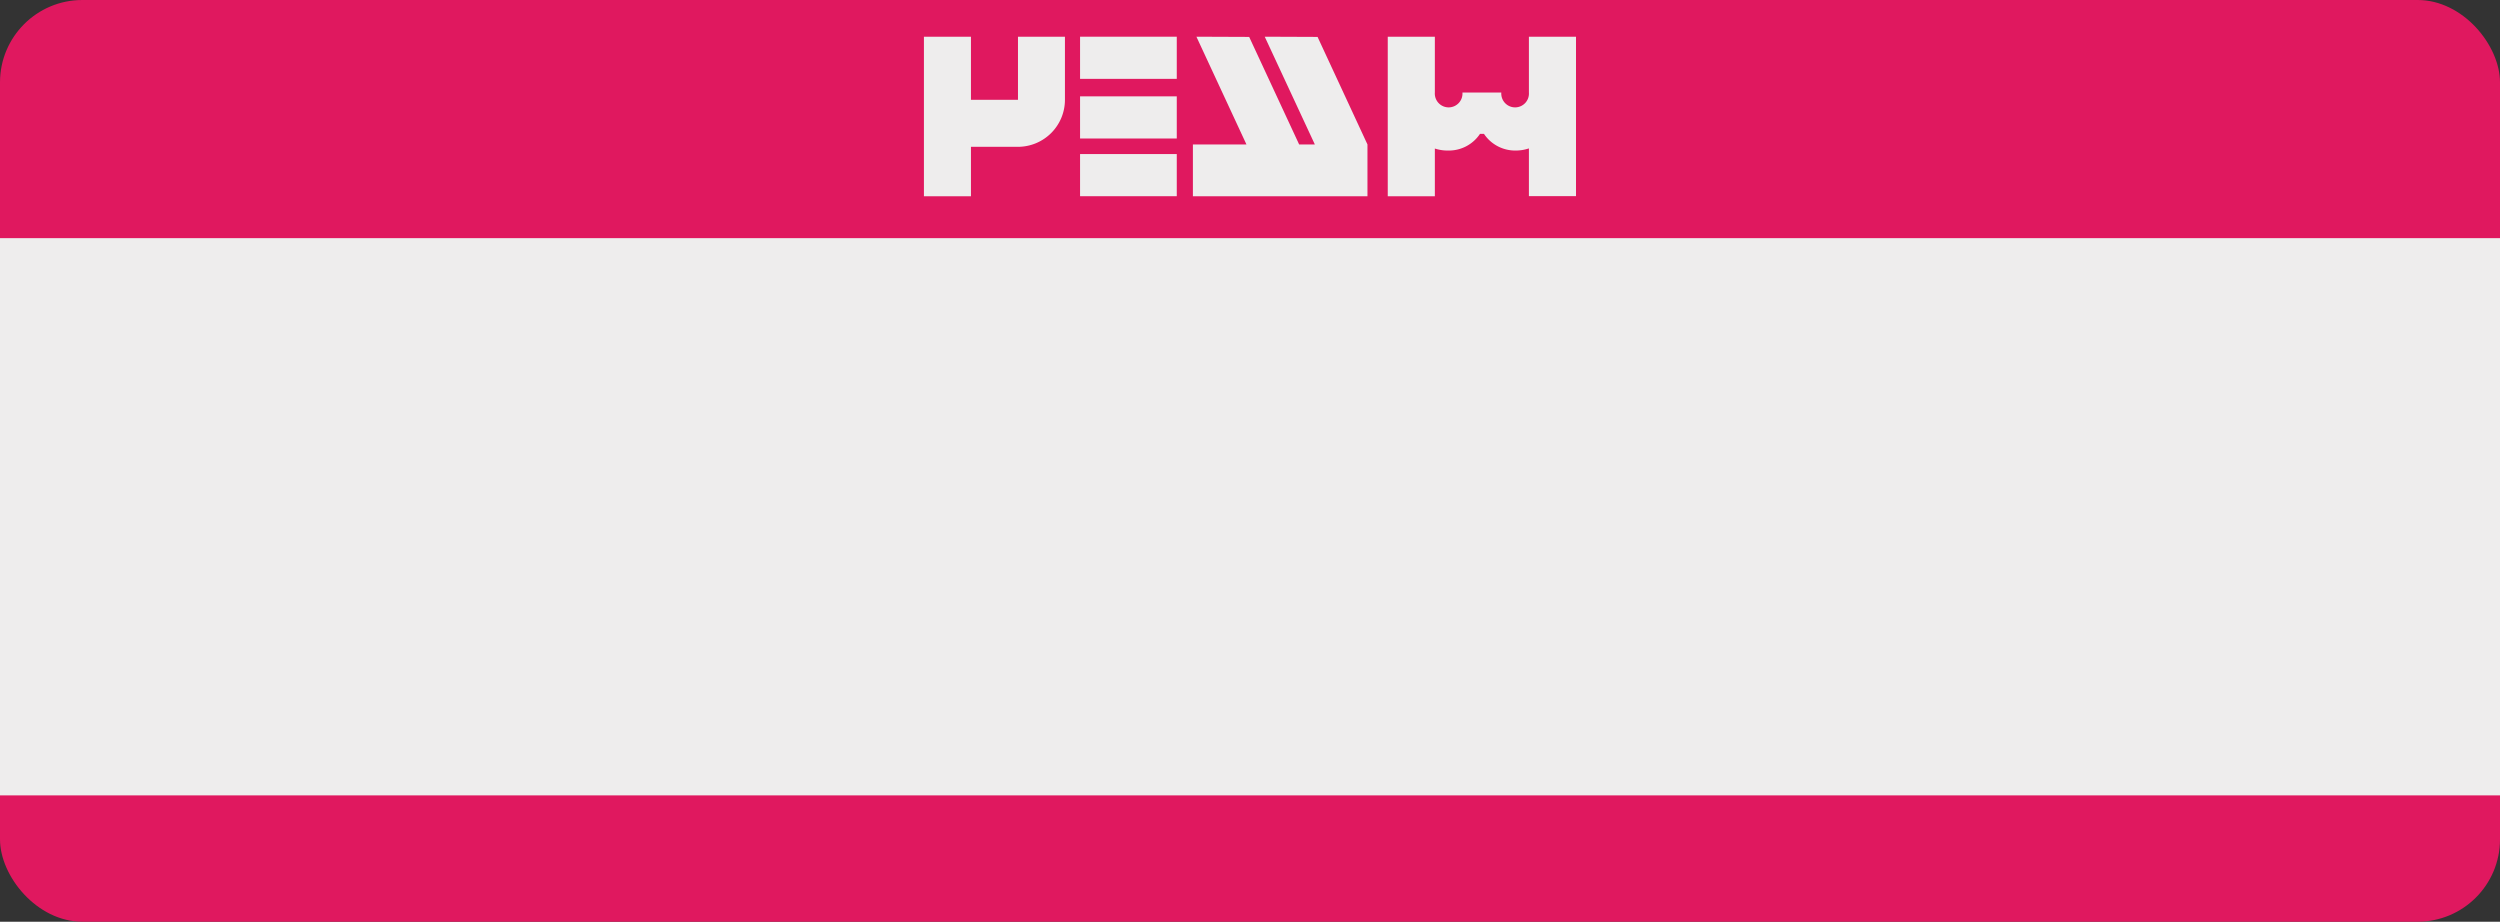 <svg xmlns="http://www.w3.org/2000/svg" viewBox="0 0 348.73 128.57"><rect x="0" y="0" width="348.73" height="128.57" fill="#333333" stroke="none"/><defs><style>.cls-1{fill:#e0185f;}.cls-2{fill:#eeeded;}</style></defs><title>KC_Team-Sticker-Solo</title><g id="Layer_2"><g id="Layer_2-2"><g id="Layer_2-3"><g id="Layer_9"><rect class="cls-1" width="348.73" height="128.57" rx="11.49"/><rect class="cls-2" y="33.22" width="348.73" height="77.73"/></g><path class="cls-2" d="M142,5.12v8.8h-6.56V5.12h-6.56V27.38h6.56v-6.9H142a6.56,6.56,0,0,0,6.55-6.56V5.12Z"/><rect class="cls-2" x="150.66" y="5.12" width="13.49" height="5.88"/><rect class="cls-2" x="150.66" y="13.44" width="13.49" height="5.88"/><rect class="cls-2" x="150.66" y="21.49" width="13.49" height="5.88"/><polygon class="cls-2" points="183.79 5.15 176.42 5.12 183.41 20.15 181.22 20.15 174.25 5.15 166.89 5.12 173.87 20.15 166.4 20.15 166.4 27.38 190.75 27.38 190.75 20.15 183.79 5.15"/><path class="cls-2" d="M213.27,5.12v7.79a1.93,1.93,0,1,1-3.85,0H204a1.93,1.93,0,1,1-3.85,0V5.12h-6.57V27.38h6.57V20.72A5.75,5.75,0,0,0,202,21a5.22,5.22,0,0,0,4.45-2.33H207A5.24,5.24,0,0,0,211.44,21a5.8,5.8,0,0,0,1.83-.3v6.66h6.57V5.12Z"/></g></g></g></svg>
